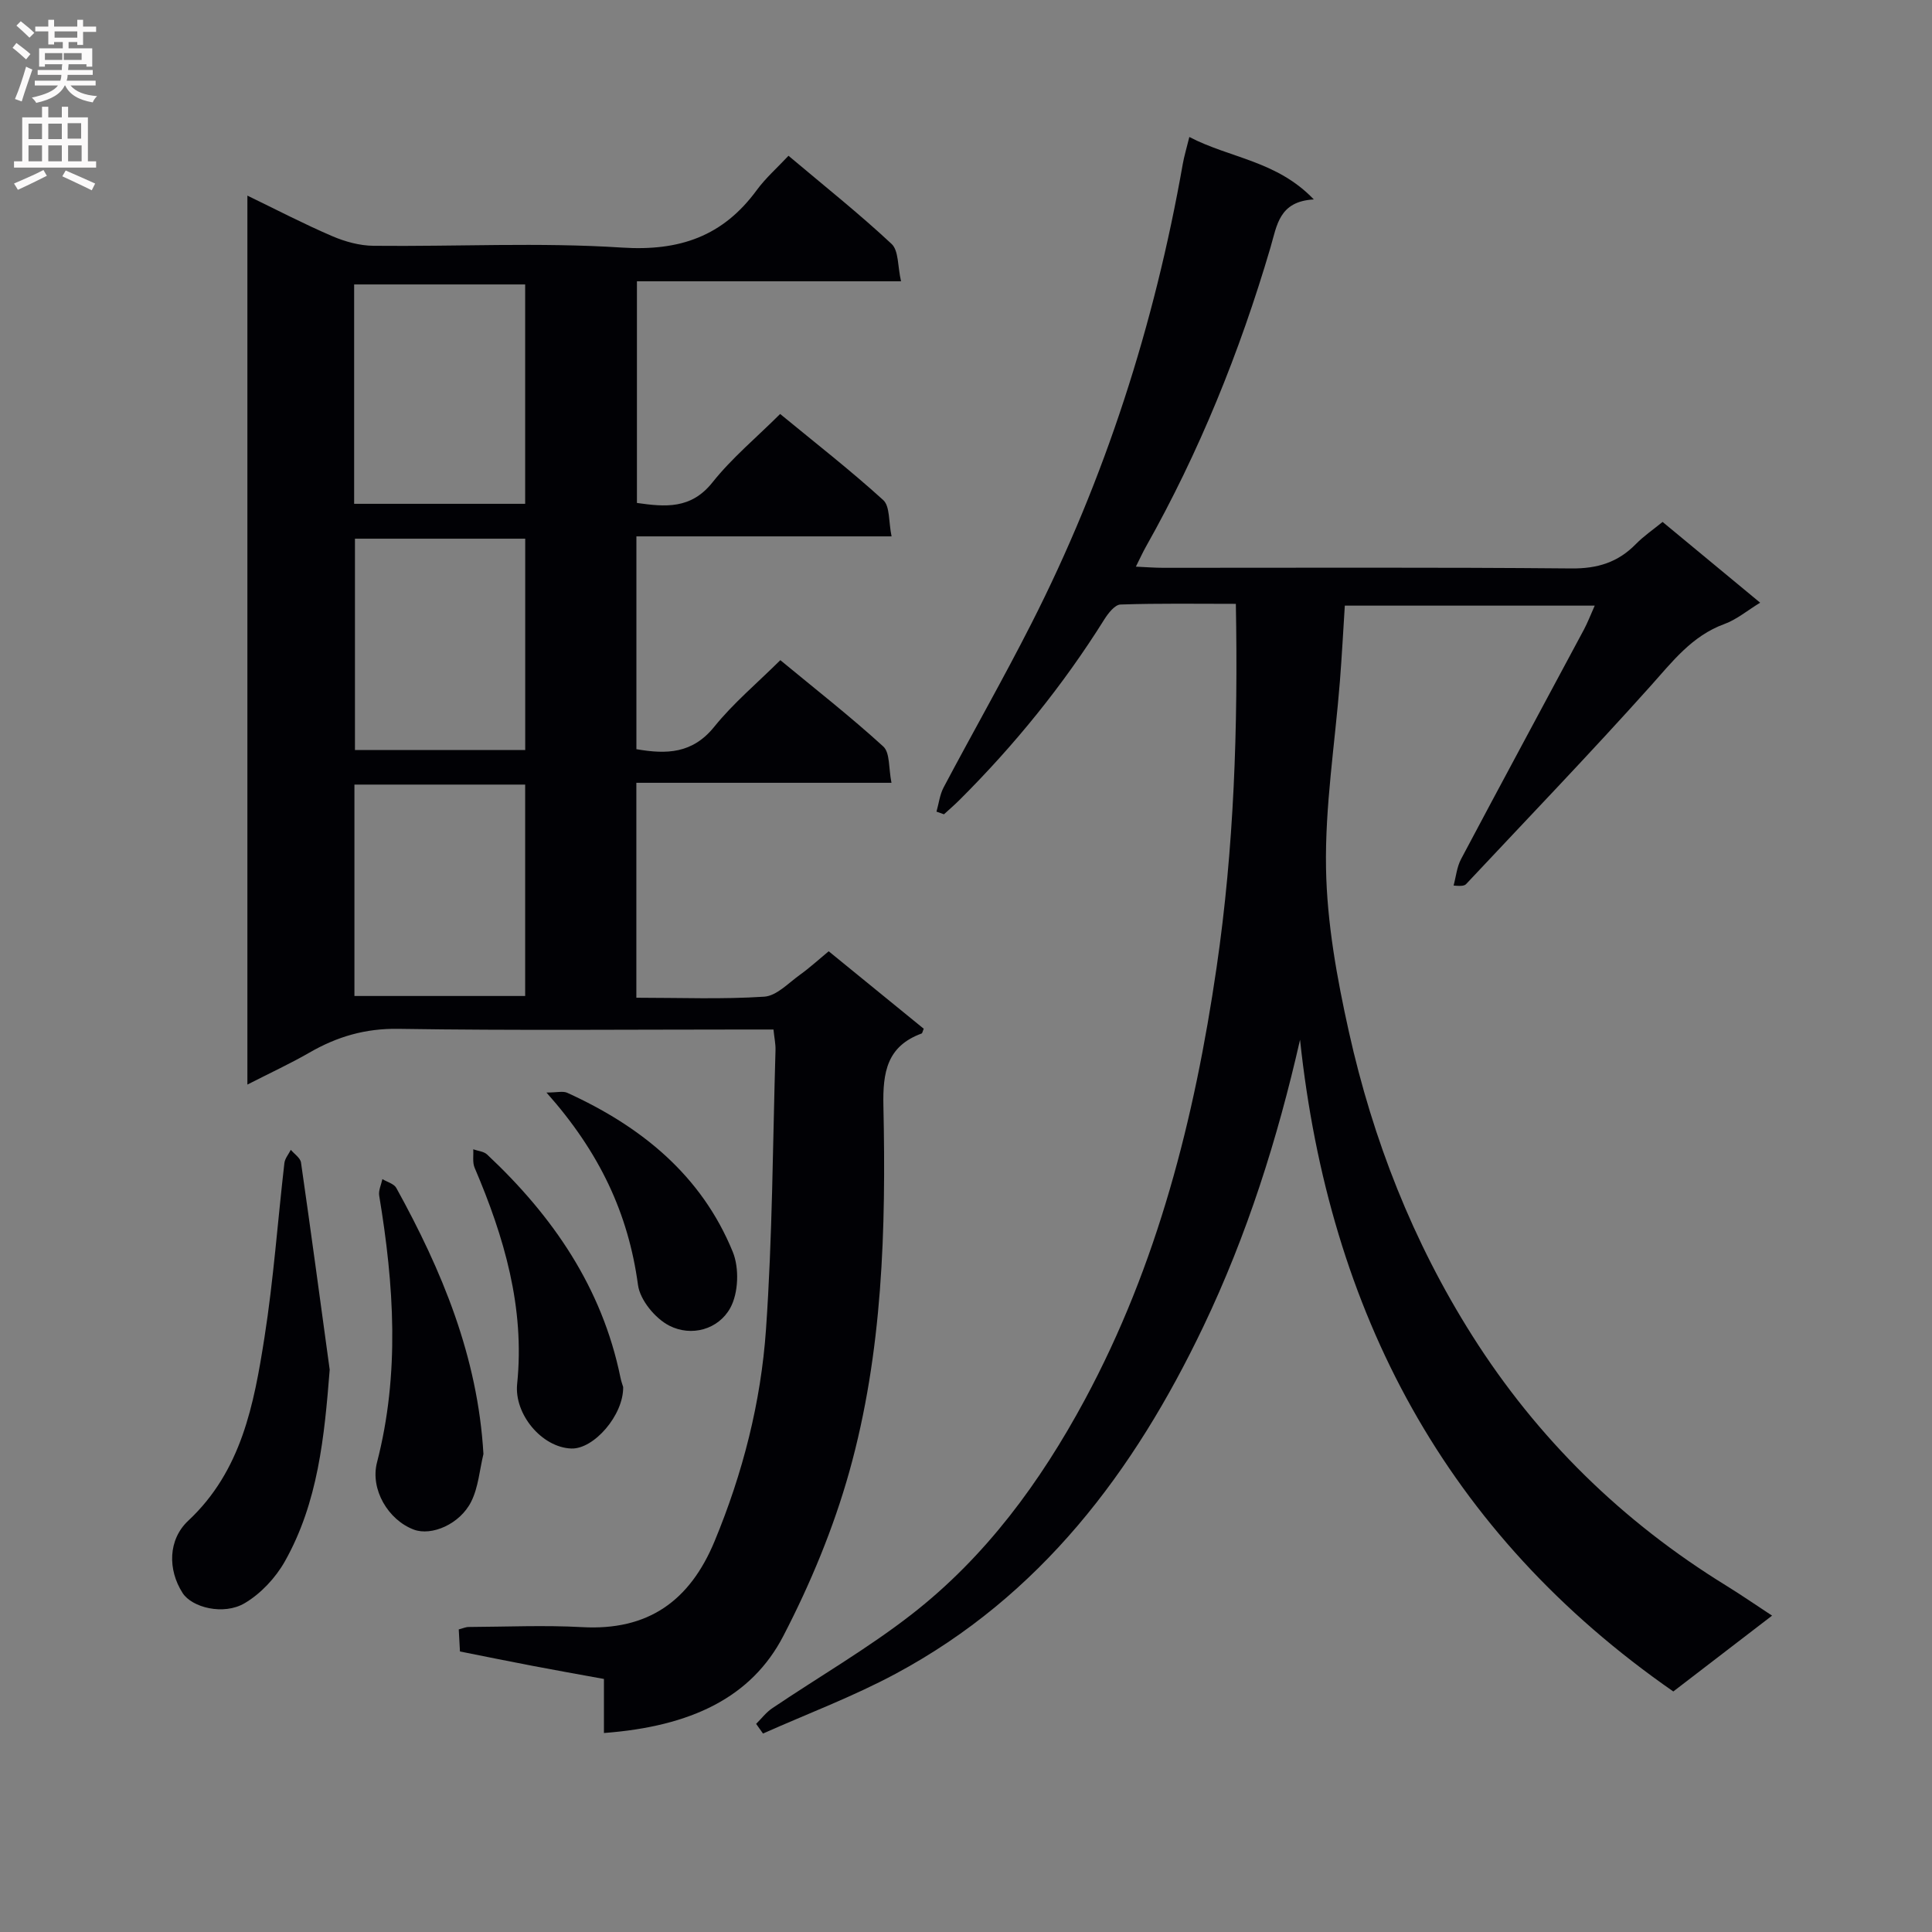 <svg enable-background="new 0 0 400 400" viewBox="0 0 400 400" xmlns="http://www.w3.org/2000/svg"><rect x="0" y="0" width="400" height="400" fill="#808080" stroke="none"/><g fill="#010105"><path d="m131.75 206.57c9.2 0 17.88.35 26.49-.22 2.55-.17 5-2.83 7.38-4.53 2.02-1.45 3.87-3.15 5.95-4.87 6.59 5.38 13.16 10.72 19.68 16.04-.22.5-.27.92-.45.99-7.17 2.63-8.05 8.01-7.9 14.99.55 25.47-.14 51-7.05 75.7-3.28 11.72-8.06 23.22-13.67 34.04-6.6 12.73-19.12 18.74-37.14 20.09 0-3.64 0-7.25 0-11.19-5.21-.95-10.08-1.81-14.92-2.74-4.89-.93-9.76-1.93-14.89-2.95-.08-1.52-.16-2.97-.25-4.57.81-.2 1.43-.5 2.05-.5 7.83-.04 15.69-.4 23.49.03 13.64.76 22.28-5.39 27.42-17.77 5.85-14.1 9.6-28.77 10.65-43.86 1.34-19.23 1.4-38.54 1.97-57.82.04-1.28-.25-2.57-.42-4.28-2.07 0-3.87 0-5.67 0-24 0-48 .23-71.99-.14-6.84-.11-12.68 1.61-18.41 4.92-3.98 2.29-8.16 4.22-12.85 6.62 0-61.57 0-122.43 0-184.05 6.01 2.91 11.69 5.87 17.56 8.39 2.65 1.14 5.67 1.97 8.53 2 17.16.18 34.38-.74 51.48.37 11.93.77 20.89-2.35 27.88-11.89 1.85-2.52 4.26-4.64 6.58-7.12 7.5 6.32 14.67 12.02 21.34 18.25 1.5 1.4 1.25 4.68 1.96 7.74-18.71 0-36.47 0-54.68 0v45.89c5.87.83 11.19 1.34 15.65-4.27 4.01-5.04 9.07-9.24 14-14.15 7.17 5.9 14.49 11.6 21.34 17.82 1.42 1.29 1.1 4.5 1.73 7.52-18.02 0-35.25 0-52.83 0v44.06c6.26 1.09 11.61.94 16.11-4.63 3.94-4.89 8.85-9 13.69-13.8 7.16 5.92 14.47 11.63 21.31 17.87 1.42 1.29 1.09 4.5 1.7 7.52-18.02 0-35.25 0-52.82 0zm-58.43-102.26h35.41c0-15.31 0-30.34 0-45.42-11.95 0-23.62 0-35.41 0zm35.42 7.22c-12.02 0-23.56 0-35.25 0v43.76h35.25c0-14.63 0-29.03 0-43.76zm-35.36 50.91v43.77h35.35c0-14.7 0-29.1 0-43.77-11.81 0-23.36 0-35.35 0z"/><path d="m269.16 215.27c-4.68 20.57-10.96 40.42-20.01 59.36-14.37 30.08-33.71 55.8-63.71 71.9-8.83 4.74-18.29 8.29-27.47 12.38-.47-.67-.95-1.33-1.42-2 1.1-1.09 2.07-2.39 3.34-3.24 9.63-6.5 19.76-12.35 28.9-19.47 15.3-11.91 26.62-27.36 35.78-44.34 15.09-28 22.75-58.32 27.31-89.55 3.62-24.74 4.46-49.65 3.99-75.29-8.04 0-15.97-.13-23.89.14-1.17.04-2.56 1.83-3.36 3.11-8.52 13.61-18.57 25.99-29.93 37.32-1.04 1.04-2.16 2-3.25 3-.52-.18-1.03-.37-1.55-.55.48-1.68.68-3.51 1.48-5.02 5.99-11.31 12.34-22.45 18.14-33.86 15.32-30.11 25.51-61.95 31.37-95.2.28-1.61.77-3.18 1.36-5.6 8.39 4.39 18.1 4.9 25.77 12.93-7.21.4-7.62 5.36-8.98 9.98-6.35 21.57-14.73 42.32-25.79 61.94-.64 1.14-1.18 2.33-2.07 4.11 2.19.1 3.94.24 5.7.24 28.16.01 56.32-.13 84.48.13 5.41.05 9.65-1.27 13.35-5.06 1.61-1.64 3.55-2.96 5.52-4.57 6.7 5.55 13.22 10.94 20.2 16.72-2.64 1.61-4.85 3.48-7.39 4.41-6.76 2.47-10.78 7.8-15.35 12.9-12.44 13.88-25.36 27.32-38.11 40.92-.32.34-.82.51-2.62.33.5-1.84.68-3.86 1.56-5.5 8.41-15.86 16.95-31.65 25.42-47.48.77-1.45 1.36-2.99 2.24-4.97-17.38 0-34.38 0-51.74 0-.33 5.19-.61 10.45-1.02 15.69-1.02 12.91-3.1 25.83-2.87 38.72.2 11.3 2.26 22.72 4.73 33.81 4.97 22.34 13.24 43.48 25.55 62.93 13.5 21.33 31.06 38.49 52.53 51.72 3.1 1.91 6.09 3.98 9.54 6.24-6.95 5.34-13.53 10.39-20.45 15.7-47.18-32.76-71.28-78.57-77.28-134.93z"/><path d="m68.26 283.58c-1.1 13.9-2.4 27.47-9.29 39.7-1.92 3.4-4.97 6.67-8.31 8.64-4.36 2.58-10.92.9-12.85-2.1-3.1-4.82-3.03-11.05 1.17-14.98 11.04-10.32 13.6-24.1 15.77-37.9 1.88-11.97 2.74-24.09 4.13-36.14.11-.95.87-1.83 1.33-2.74.73.87 1.97 1.67 2.11 2.63 2.06 14.29 3.98 28.59 5.94 42.89z"/><path d="m100.09 301.04c-.8 3.31-1.05 6.89-2.53 9.85-2.35 4.7-8.23 7.17-11.88 5.8-5.33-2-9.06-8.35-7.63-13.89 4.76-18.4 3.52-36.8.46-55.25-.18-1.08.42-2.28.66-3.43.98.6 2.4.96 2.88 1.83 9.46 17.14 16.87 34.94 18.04 55.09z"/><path d="m129.02 287.17c.09 5.83-6.08 12.9-10.74 12.73-6.12-.22-11.85-7.13-11.21-13.37 1.62-15.8-2.69-30.45-8.8-44.75-.48-1.11-.21-2.55-.29-3.83.97.35 2.18.43 2.86 1.07 13.6 12.74 23.8 27.54 27.61 46.15.16.81.45 1.59.57 2z"/><path d="m113.14 226.2c2.21 0 3.42-.35 4.3.05 15.28 6.95 27.78 17.04 34.27 32.93 1.37 3.34 1.19 8.53-.52 11.63-2.45 4.43-8.02 6.01-12.63 3.65-2.91-1.49-6.05-5.3-6.47-8.42-2-14.79-7.95-27.49-18.95-39.84z"/></g><path d="m2.6 9.9.8-1c.9.7 1.9 1.4 2.9 2.3l-.9 1.1c-1.1-1-2-1.8-2.8-2.4zm.5 10.6c.9-2.1 1.6-4.3 2.3-6.7.4.2.8.4 1.3.6-.7 2.1-1.5 4.3-2.2 6.6zm.3-15.2.9-.9c1 .8 2 1.6 2.8 2.4l-1 1c-.9-.9-1.8-1.7-2.7-2.5zm12.6-1.2h1.2v1.4h2.7v1.1h-2.7v2.7h-1.2v-.6h-1.8v1.3h4.9v3.8h-1.2v-.5h-3.7c0 .4-.1.9-.1 1.2h5.1v1h-5.2c0 .5-.1.9-.2 1.2h6v1h-5.2c1.1 1.3 2.9 2 5.5 2.2-.4.4-.7.8-.9 1.3-2.9-.5-4.8-1.6-5.7-3.5h-.1c-.8 1.7-2.7 2.9-5.9 3.6-.2-.4-.6-.8-.9-1.1 2.8-.6 4.6-1.4 5.4-2.5h-4.8v-1h5.3c.1-.3.2-.7.2-1.2h-4.9v-1h5c0-.4 0-.8.1-1.2h-3.6v.5h-1.2v-3.8h4.9v-1.3h-1.8v.5h-1.2v-2.7h-2.7v-1h2.7v-1.4h1.2v1.4h4.8zm-6.7 8.3h3.6c0-.4 0-.9 0-1.4h-3.6zm1.9-4.6h4.8v-1.3h-4.7v1.3zm6.7 3.2h-4.7v1.4h3.7v-1.4z" fill="#fbfafa"/><path d="m8.7 22.1h1.3v2.2h2.8v-2.2h1.3v2.2h4.1v9.1h1.7v1.3h-17v-1.3h1.7v-9.1h4.1zm.3 13.1.7 1.2c-1.8.9-3.8 1.9-6 2.9-.2-.4-.5-.8-.8-1.3 2.3-1 4.4-1.9 6.1-2.8zm-3.1-6.4h2.8v-3.2h-2.8zm0 4.6h2.8v-3.3h-2.8zm4.1-4.6h2.8v-3.2h-2.8zm0 4.6h2.8v-3.3h-2.8zm3.6 1.9c2.1.9 4.1 1.8 6.1 2.7l-.7 1.4c-2.2-1.1-4.2-2-6.1-2.9zm3.2-9.8h-2.8v3.2h2.8v-3.1zm-2.7 7.9h2.8v-3.3h-2.8z" fill="#fbfafa"/></svg>